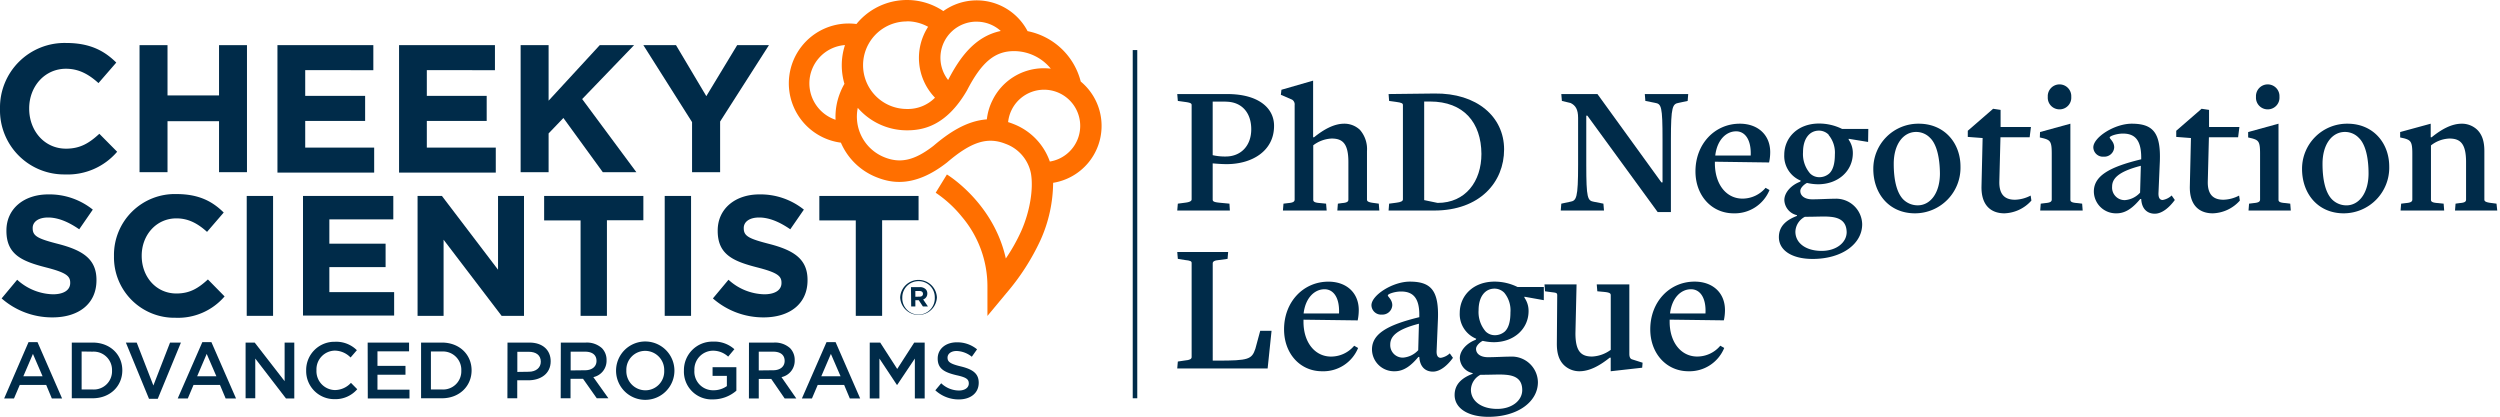 <svg id="Layer_1" data-name="Layer 1" xmlns="http://www.w3.org/2000/svg" viewBox="0 0 599.66 100"><defs><style>.cls-1{fill:#002b49;}.cls-2{fill:#ff6f00;}</style></defs><path class="cls-1" d="M6.84,82.07H9l5.89,13.5H12.43l-1.35-3.24H4.74L3.36,95.57H1Zm3.37,8.18L7.9,84.89,5.6,90.25Z"/><path class="cls-1" d="M17.22,82.17h5c4.21,0,7.12,2.89,7.12,6.66v0c0,3.77-2.91,6.7-7.12,6.7h-5Zm2.36,2.14v9.11h2.64a4.36,4.36,0,0,0,4.65-4.51v0a4.4,4.4,0,0,0-4.65-4.56Z"/><path class="cls-1" d="M30.19,82.17h2.6l4,10.3,4-10.3H43.4L37.84,95.66h-2.1Z"/><path class="cls-1" d="M48.53,82.07h2.18l5.9,13.5H54.12l-1.36-3.24H46.42l-1.37,3.24H42.63Zm3.37,8.18-2.32-5.36-2.29,5.36Z"/><path class="cls-1" d="M58.91,82.17h2.18l7.18,9.26V82.17h2.32v13.4h-2L61.23,86v9.53H58.91Z"/><path class="cls-1" d="M73.44,88.91v0a6.77,6.77,0,0,1,6.89-6.93A7,7,0,0,1,85.6,84l-1.51,1.75a5.36,5.36,0,0,0-3.78-1.65,4.49,4.49,0,0,0-4.4,4.71v0a4.52,4.52,0,0,0,4.42,4.75,5.25,5.25,0,0,0,3.85-1.73l1.51,1.53a6.89,6.89,0,0,1-5.43,2.38A6.73,6.73,0,0,1,73.44,88.91Z"/><path class="cls-1" d="M88.19,82.17h9.93v2.1H90.54v3.49h6.72v2.12H90.54v3.58h7.68v2.11h-10Z"/><path class="cls-1" d="M101,82.17h5c4.21,0,7.12,2.89,7.12,6.66v0c0,3.77-2.91,6.7-7.12,6.7h-5Zm2.36,2.14v9.11H106a4.36,4.36,0,0,0,4.65-4.51v0A4.4,4.4,0,0,0,106,84.31Z"/><path class="cls-1" d="M121.73,82.17H127c3.14,0,5.09,1.78,5.09,4.48v0c0,3-2.41,4.57-5.36,4.57h-2.66v4.31h-2.36Zm5.09,7c1.78,0,2.9-1,2.9-2.4v0c0-1.57-1.13-2.39-2.9-2.39h-2.73v4.83Z"/><path class="cls-1" d="M134.52,82.17h6a5.4,5.4,0,0,1,3.86,1.34,4,4,0,0,1,1.11,2.89v0a4,4,0,0,1-3.17,4.06l3.61,5.07h-2.79l-3.29-4.67h-3v4.67h-2.36Zm5.8,6.64c1.69,0,2.76-.88,2.76-2.24v0c0-1.43-1-2.22-2.78-2.22h-3.42v4.5Z"/><path class="cls-1" d="M147.77,88.91v0a7,7,0,0,1,14,0v0a7,7,0,0,1-14,0Zm11.55,0v0a4.58,4.58,0,0,0-4.56-4.75,4.52,4.52,0,0,0-4.52,4.71v0a4.58,4.58,0,0,0,4.56,4.75A4.52,4.52,0,0,0,159.32,88.91Z"/><path class="cls-1" d="M164.05,88.91v0A6.83,6.83,0,0,1,171,81.94a7.22,7.22,0,0,1,5.15,1.82l-1.49,1.78a5.35,5.35,0,0,0-3.76-1.42,4.51,4.51,0,0,0-4.34,4.71v0a4.47,4.47,0,0,0,4.55,4.78,5.48,5.48,0,0,0,3.24-1V90.15h-3.43V88.08h5.71v5.63A8.55,8.55,0,0,1,171,95.8,6.65,6.65,0,0,1,164.05,88.91Z"/><path class="cls-1" d="M179.65,82.17h6a5.4,5.4,0,0,1,3.86,1.34,4,4,0,0,1,1.11,2.89v0a4,4,0,0,1-3.17,4.06L191,95.57h-2.79L185,90.9h-3v4.67h-2.36Zm5.8,6.64c1.69,0,2.76-.88,2.76-2.24v0c0-1.43-1-2.22-2.77-2.22H182v4.5Z"/><path class="cls-1" d="M198.25,82.07h2.18l5.89,13.5h-2.48l-1.36-3.24h-6.34l-1.38,3.24h-2.41Zm3.37,8.18-2.32-5.36L197,90.25Z"/><path class="cls-1" d="M208.62,82.17h2.51l4.08,6.33,4.08-6.33h2.51v13.4h-2.36V86l-4.23,6.32h-.08L210.94,86v9.57h-2.32Z"/><path class="cls-1" d="M224.35,93.62l1.41-1.69A6.21,6.21,0,0,0,230,93.67c1.46,0,2.38-.69,2.38-1.68v0c0-1-.54-1.47-3-2-2.85-.69-4.46-1.53-4.46-4v0c0-2.29,1.92-3.88,4.58-3.88a7.43,7.43,0,0,1,4.86,1.68l-1.26,1.78a6.12,6.12,0,0,0-3.64-1.38c-1.38,0-2.18.71-2.18,1.59v0c0,1,.61,1.49,3.19,2.11,2.84.69,4.29,1.7,4.29,3.92v0c0,2.51-2,4-4.78,4A8.26,8.26,0,0,1,224.35,93.62Z"/><rect class="cls-1" x="271.7" y="12.01" width="1.09" height="83.52"/><path class="cls-1" d="M0,26.15v-.09A15.48,15.48,0,0,1,15.89,10.31c5.74,0,9.18,1.91,12,4.7l-4.27,4.92c-2.35-2.13-4.74-3.44-7.79-3.44C10.71,16.49,7,20.75,7,26v.08c0,5.23,3.61,9.58,8.83,9.58,3.48,0,5.62-1.39,8-3.57l4.27,4.31a15.6,15.6,0,0,1-12.5,5.44A15.38,15.38,0,0,1,0,26.15Z"/><path class="cls-1" d="M33.47,10.83h6.71V22.89H52.54V10.83h6.7V41.3h-6.7V29.07H40.18V41.3H33.47Z"/><path class="cls-1" d="M66.55,10.83h23v6H73.21V23H87.58v6H73.21v6.4H89.75v6H66.55Z"/><path class="cls-1" d="M95.72,10.83h23v6H102.38V23h14.36v6H102.38v6.4h16.54v6H95.72Z"/><path class="cls-1" d="M124.88,10.83h6.71V24.15l12.27-13.32h8.23L139.64,23.76l13,17.54h-8.05l-9.45-13L131.59,32V41.3h-6.71Z"/><path class="cls-1" d="M166,29.29,154.32,10.83h7.83l7.27,12.23,7.4-12.23h7.62L172.73,29.15V41.3H166Z"/><path class="cls-1" d="M.39,71.58,4.12,67.1a13.17,13.17,0,0,0,8.58,3.49c2.58,0,4.14-1,4.14-2.71V67.8c0-1.6-1-2.42-5.78-3.65-5.79-1.48-9.52-3.08-9.52-8.78v-.08c0-5.21,4.18-8.66,10.05-8.66a16.61,16.61,0,0,1,10.67,3.65L19,55c-2.55-1.76-5.05-2.83-7.47-2.83s-3.69,1.11-3.69,2.5v.09c0,1.88,1.23,2.5,6.19,3.77,5.83,1.52,9.11,3.61,9.11,8.62v.08c0,5.7-4.35,8.9-10.54,8.9A18.32,18.32,0,0,1,.39,71.58Z"/><path class="cls-1" d="M27.34,61.48V61.4a14.6,14.6,0,0,1,15-14.85c5.41,0,8.66,1.8,11.32,4.43l-4,4.64c-2.21-2-4.47-3.24-7.34-3.24-4.84,0-8.33,4-8.33,8.94v.08c0,4.93,3.4,9,8.33,9,3.28,0,5.29-1.31,7.55-3.37l4,4.07a14.72,14.72,0,0,1-11.78,5.12A14.5,14.5,0,0,1,27.34,61.48Z"/><path class="cls-1" d="M59.18,47H65.5V75.76H59.18Z"/><path class="cls-1" d="M72.68,47H94.34v5.62H79v5.83H92.49v5.62H79v6H94.54v5.62H72.68Z"/><path class="cls-1" d="M100.16,47H106l13.46,17.69V47h6.23V75.76h-5.37L106.4,57.5V75.76h-6.24Z"/><path class="cls-1" d="M139.26,52.87h-8.74V47h23.8v5.83h-8.74V75.76h-6.32Z"/><path class="cls-1" d="M159.44,47h6.32V75.76h-6.32Z"/><path class="cls-1" d="M171,71.58l3.74-4.48a13.13,13.13,0,0,0,8.57,3.49c2.59,0,4.14-1,4.14-2.71V67.8c0-1.6-1-2.42-5.78-3.65-5.79-1.48-9.52-3.08-9.52-8.78v-.08c0-5.21,4.19-8.66,10-8.66a16.61,16.61,0,0,1,10.67,3.65L189.56,55c-2.55-1.76-5.05-2.83-7.47-2.83s-3.69,1.11-3.69,2.5v.09c0,1.88,1.23,2.5,6.19,3.77,5.83,1.52,9.11,3.61,9.11,8.62v.08c0,5.7-4.35,8.9-10.54,8.9A18.32,18.32,0,0,1,171,71.58Z"/><path class="cls-1" d="M205.27,52.87h-8.74V47h23.8v5.83h-8.74V75.76h-6.32Z"/><path class="cls-2" d="M264.23,30.2a13.79,13.79,0,0,0-5-10.64A16.46,16.46,0,0,0,246.48,7.47a13.77,13.77,0,0,0-20.21-4.81,15.63,15.63,0,0,0-20.84,3.1,14.35,14.35,0,1,0-3.73,28.46,15.5,15.5,0,0,0,8.49,8.27c3.52,1.42,9.1,2.61,16.89-3.46l.09-.07c5.77-4.94,9.68-6.19,14-4.47a9.48,9.48,0,0,1,6.12,7.13c.64,3.76-.28,9.18-2.33,13.8A43.26,43.26,0,0,1,241.26,62c-2.91-13.15-13.61-19.83-14.13-20.15l-2.69,4.38A28.5,28.5,0,0,1,230.73,52a25.79,25.79,0,0,1,6.12,16.68v7.1l4.54-5.46a55,55,0,0,0,8.22-12.79,34.17,34.17,0,0,0,3-13.68A13.82,13.82,0,0,0,264.23,30.2Zm-30-25a8.61,8.61,0,0,1,5.82,2.23c-6.35,1.33-9.94,6.58-12.63,11.76h0a8.66,8.66,0,0,1,6.82-14Zm-16.71-.09a10.5,10.5,0,0,1,5.1,1.32,13.74,13.74,0,0,0,1.65,17,9.12,9.12,0,0,1-6.75,2.71,10.5,10.5,0,1,1,0-21ZM194.14,20a9.22,9.22,0,0,1,8.54-9.19,15.6,15.6,0,0,0-.77,4.86,15.88,15.88,0,0,0,.64,4.44,15.12,15.12,0,0,0-1,2.06,15.52,15.52,0,0,0-1.13,6.56A9.23,9.23,0,0,1,194.14,20ZM223.88,35c-4.5,3.48-7.91,4.27-11.77,2.71a10.49,10.49,0,0,1-6.36-11.84,15.6,15.6,0,0,0,11.8,5.39c3.79,0,9.41-1,14.37-9.53l.06-.11c3.49-6.73,6.65-9.36,11.27-9.36a11.42,11.42,0,0,1,8.8,4.21,14.38,14.38,0,0,0-1.62-.1,13.7,13.7,0,0,0-12.38,7.71,13.49,13.49,0,0,0-1.34,4.55C231.77,29,227.53,31.89,223.88,35Zm27.93,3.73a14.94,14.94,0,0,0-8.76-9c-.42-.17-.83-.31-1.24-.44a8.75,8.75,0,0,1,.84-2.92,8.67,8.67,0,1,1,9.16,12.38Z"/><path class="cls-1" d="M294.23,39.37c-1.12,0-2.28-.09-3.35-.18v8.67c0,.45.31.63,1.61.76l2.41.23L295,50.5H282.38l.14-1.65,1.74-.23c1.12-.13,1.57-.4,1.57-.8V25.2c0-.4-.27-.58-1.66-.76l-1.65-.23-.14-1.65h12c7.42,0,11.22,3.31,11.22,7.6C305.63,36.19,300.35,39.37,294.23,39.37Zm-.27-15h-3.08V37.22a13.32,13.32,0,0,0,3.13.32c3.57,0,6.12-2.51,6.12-6.53S297.81,24.39,294,24.39Z"/><path class="cls-1" d="M320.78,50.5l.13-1.65,1-.14c1.29-.09,1.52-.4,1.52-.85v-9c0-4.42-1.39-5.63-4-5.63A7.86,7.86,0,0,0,315,34.85V47.91c0,.44.27.71,1.7.8l1.38.14.14,1.65H307.73l.13-1.65,1.16-.14c1.07-.09,1.52-.31,1.52-.85V25.2a1.34,1.34,0,0,0-.62-1.3l-2.69-1.16.14-1.21,7.6-2.19V32.93h.22c2.37-1.92,4.83-3.26,7.24-3.26a5.42,5.42,0,0,1,3.76,1.47,7,7,0,0,1,1.7,5.1V47.86c0,.4.22.67,1.83.85l1,.14.13,1.65Z"/><path class="cls-1" d="M344,50.5H333.07l.13-1.65,1.75-.23c1.11-.13,1.56-.4,1.56-.8V25.2c0-.4-.27-.58-1.65-.76l-1.66-.23-.13-1.65,11-.13c10.19-.14,16.71,5.58,16.71,13.41S355,50.5,344,50.5Zm-1-26.15h-1.39V48l3.22.67c6.71,0,10.51-5.18,10.51-11.76C355.29,29.44,351.13,24.35,343,24.35Z"/><path class="cls-1" d="M404.81,24.21l-2.1.45c-1.52.27-1.92.76-1.92,8.9v17.3h-3.18L380.76,27.75h-.27V39.5c0,8.14.32,8.63,1.84,8.9l2.27.45.14,1.65H374.37l.13-1.65,2.1-.45c1.52-.27,1.93-.76,1.93-8.9V28.28c0-2.05-.63-3-1.79-3.57l-2.1-.5-.14-1.65h8.67l15.34,21.19h.27V33.56c0-8.14-.27-8.63-1.84-8.9l-2.28-.45-.13-1.65h10.41Z"/><path class="cls-1" d="M415.85,51.17c-5.28,0-9.17-4.25-9.17-10.06,0-6.61,4.65-11.44,10.64-11.44,4.29,0,7.29,2.64,7.29,6.84a11.8,11.8,0,0,1-.27,2.46l-13-.18v.49c.05,5,2.77,8.36,6.62,8.36a7.24,7.24,0,0,0,5.54-2.59l.94.53A9,9,0,0,1,415.85,51.17Zm.58-19.67c-2.33,0-4.56,2-5,5.81l8.5,0C420.09,33.65,418.66,31.5,416.43,31.5Z"/><path class="cls-1" d="M443.43,33.29v.22a5.57,5.57,0,0,1,1,3.22c0,4.25-3.48,7.47-8.36,7.47a12.06,12.06,0,0,1-2.63-.32c-.58.27-1.61,1.12-1.61,1.93,0,1.2,1.12,2,2.86,2s3.89-.14,5.41-.14a6.25,6.25,0,0,1,6.57,6.13c0,4.69-4.83,8.31-11.89,8.31-4.87,0-8.09-2-8.09-5.23,0-2.73,1.92-4.16,4.33-5.09v-.18A3.86,3.86,0,0,1,428,48c0-1.83,1.65-3.62,3.84-4.43,0-.22.14-.22.14-.22a6.37,6.37,0,0,1-4-6.21c0-4.11,3.22-7.51,8.36-7.51a12.49,12.49,0,0,1,5.5,1.29h6.3l-.05,3.13ZM439,52c-1.47-.14-3.12,0-6.07,0a4.17,4.17,0,0,0-2.28,3.57c0,2.73,2.5,4.61,6.3,4.61,3.53,0,6-2,6-4.52C442.89,53.58,441.86,52.24,439,52Zm-.35-19.67a3.3,3.3,0,0,0-2.33-1c-2.28,0-3.84,1.92-3.84,5.18a7.1,7.1,0,0,0,1.7,5.1,3.09,3.09,0,0,0,2.05.89,3.59,3.59,0,0,0,2.55-.89c.9-.85,1.34-2.37,1.34-4.56A6.63,6.63,0,0,0,438.6,32.35Z"/><path class="cls-1" d="M459.34,51.17c-6.22,0-10-4.74-10-10.64a10.8,10.8,0,0,1,10.91-10.86c6.12,0,10,4.6,10,10.28A10.93,10.93,0,0,1,459.34,51.17Zm3.71-18a4.61,4.61,0,0,0-3.45-1.52c-3,0-5.36,2.86-5.36,7.64,0,3.62.63,6.79,2.23,8.49A4.89,4.89,0,0,0,460,49.25c3,0,5.32-2.91,5.32-7.65C465.28,38,464.61,34.76,463.05,33.16Z"/><path class="cls-1" d="M480.79,51.17c-3.22,0-5.59-1.92-5.5-6.44l.27-11.62L472,32.84l0-1.47,6.08-5.28,1.79.27,0,4.11h7.28l-.31,2.46h-7l-.27,10.55c-.09,3.35,1.47,4.43,3.75,4.43a8.58,8.58,0,0,0,3.76-1l.18,1.2A9.05,9.05,0,0,1,480.79,51.17Z"/><path class="cls-1" d="M489.37,50.5l.13-1.65,1.12-.14c1.08-.09,1.52-.31,1.52-.85v-11c0-2.82-.31-3.22-1.92-3.67l-.94-.22.05-1.3,7.28-2V47.91c0,.44.27.71,1.7.8l1.12.14.13,1.65ZM494,26.23a2.8,2.8,0,0,1-2.81-3,2.82,2.82,0,1,1,5.63,0A2.8,2.8,0,0,1,494,26.23Z"/><path class="cls-1" d="M516.86,51.26c-1.74,0-3.13-1.07-3.26-3.53h-.23c-1.61,1.92-3.35,3.44-5.67,3.44a5.29,5.29,0,0,1-5.46-5.23c0-3.71,3.62-5.86,11.36-7.73V37.8c0-4.38-1.66-5.76-4.38-5.76-1.48,0-3.18.58-3.18.94s1.08,1,1.08,2.37a2.37,2.37,0,0,1-2.51,2.23,2.31,2.31,0,0,1-2.5-2.23c0-2.42,5.09-5.68,9.21-5.68,5.05,0,7,2.1,6.75,9l-.32,7.46c-.08,1.25.27,1.84,1,1.84a4.19,4.19,0,0,0,2.15-1.08l.76,1.08C520.3,49.83,518.56,51.26,516.86,51.26Zm-3.35-11.49c-5.59,1.43-6.89,3.17-6.89,5A3,3,0,0,0,509.71,48a5.47,5.47,0,0,0,3.62-1.79Z"/><path class="cls-1" d="M530.76,51.17c-3.22,0-5.59-1.92-5.5-6.44l.27-11.62L522,32.84l0-1.47,6.08-5.28,1.79.27,0,4.11h7.28l-.31,2.46h-7l-.27,10.55c-.09,3.35,1.47,4.43,3.75,4.43a8.54,8.54,0,0,0,3.76-1l.18,1.2A9.05,9.05,0,0,1,530.76,51.17Z"/><path class="cls-1" d="M539.34,50.5l.13-1.65,1.12-.14c1.08-.09,1.52-.31,1.52-.85v-11c0-2.82-.31-3.22-1.92-3.67l-.94-.22,0-1.3,7.28-2V47.91c0,.44.27.71,1.7.8l1.12.14.13,1.65Zm4.6-24.27a2.8,2.8,0,0,1-2.81-3,2.82,2.82,0,1,1,5.63,0A2.8,2.8,0,0,1,543.94,26.23Z"/><path class="cls-1" d="M562.18,51.17c-6.21,0-10-4.74-10-10.64a10.8,10.8,0,0,1,10.91-10.86c6.12,0,10,4.6,10,10.28A10.94,10.94,0,0,1,562.18,51.17Zm3.71-18a4.57,4.57,0,0,0-3.44-1.52c-3,0-5.36,2.86-5.36,7.64,0,3.62.62,6.79,2.23,8.49a4.89,4.89,0,0,0,3.49,1.48c3,0,5.32-2.91,5.32-7.65C568.13,38,567.46,34.76,565.89,33.16Z"/><path class="cls-1" d="M588.87,50.5l.13-1.65,1-.14c1.3-.09,1.52-.4,1.52-.85v-9c0-4.42-1.38-5.63-4-5.63a7.6,7.6,0,0,0-4.42,1.65V47.91c0,.44.27.71,1.7.8l1.34.14.13,1.65H575.81l.14-1.65,1.16-.14c1.07-.09,1.52-.31,1.52-.85v-11c0-2.82-.36-3.22-1.92-3.67l-1-.22,0-1.3,7.33-2v3.26h.22c2.37-1.92,4.79-3.26,7.24-3.26a5.35,5.35,0,0,1,3.71,1.47c1.21,1.21,1.7,2.86,1.7,5.1V47.86c0,.4.23.67,1.84.85l1.07.14L599,50.5Z"/><path class="cls-1" d="M304.06,88.38H282.38l.14-1.66,1.74-.26c1.12-.09,1.57-.36,1.57-.81V63.08c0-.41-.27-.58-1.66-.72l-1.65-.27-.14-1.65h12.21l-.14,1.65-2,.27c-1.21.09-1.56.4-1.56.81V86.5H292c7.51,0,8.27-.31,9.12-2.86l1.16-4.29H305Z"/><path class="cls-1" d="M317.11,89.05C311.84,89.05,308,84.8,308,79c0-6.62,4.65-11.44,10.64-11.44,4.29,0,7.28,2.63,7.28,6.84a12.38,12.38,0,0,1-.26,2.45l-13-.17v.49c0,5,2.77,8.36,6.61,8.36a7.24,7.24,0,0,0,5.55-2.6l.94.54A9,9,0,0,1,317.11,89.05Zm.58-19.67c-2.32,0-4.56,2-5,5.81l8.49,0C321.36,71.53,319.93,69.38,317.69,69.38Z"/><path class="cls-1" d="M343.71,89.14c-1.75,0-3.13-1.08-3.27-3.53h-.22c-1.61,1.92-3.35,3.44-5.68,3.44a5.28,5.28,0,0,1-5.45-5.23c0-3.71,3.62-5.86,11.35-7.74v-.4c.05-4.38-1.65-5.76-4.38-5.76-1.47,0-3.17.58-3.17.93s1.07,1,1.07,2.37a2.37,2.37,0,0,1-2.5,2.24,2.31,2.31,0,0,1-2.5-2.24c0-2.41,5.09-5.67,9.2-5.67,5.06,0,7,2.1,6.75,9L344.6,84c-.09,1.25.27,1.83,1,1.83a4.16,4.16,0,0,0,2.15-1.07l.76,1.07C347.15,87.71,345.41,89.14,343.71,89.14Zm-3.36-11.49c-5.58,1.43-6.88,3.17-6.88,5a3,3,0,0,0,3.09,3.13A5.54,5.54,0,0,0,340.18,84Z"/><path class="cls-1" d="M365.65,71.17v.22a5.5,5.5,0,0,1,1,3.22c0,4.25-3.49,7.47-8.36,7.47a12.23,12.23,0,0,1-2.64-.32c-.58.27-1.6,1.12-1.6,1.92,0,1.21,1.11,2,2.86,2s3.89-.14,5.41-.14a6.25,6.25,0,0,1,6.57,6.13c0,4.69-4.83,8.31-11.89,8.31-4.88,0-8.09-2.06-8.09-5.23,0-2.73,1.92-4.16,4.33-5.1V89.5a3.86,3.86,0,0,1-3.08-3.58c0-1.83,1.65-3.62,3.84-4.43,0-.22.14-.22.14-.22a6.37,6.37,0,0,1-4-6.21c0-4.12,3.22-7.51,8.36-7.51A12.45,12.45,0,0,1,364,68.84h6.31L370.3,72ZM361.18,89.9c-1.47-.14-3.13,0-6.08,0a4.19,4.19,0,0,0-2.28,3.57c0,2.73,2.51,4.61,6.31,4.61,3.53,0,6-2,6-4.52C365.12,91.46,364.09,90.12,361.18,89.9Zm-.35-19.67a3.3,3.3,0,0,0-2.33-1c-2.28,0-3.84,1.92-3.84,5.18a7.11,7.11,0,0,0,1.7,5.1,3.09,3.09,0,0,0,2.05.89,3.63,3.63,0,0,0,2.55-.89c.89-.85,1.34-2.37,1.34-4.56A6.63,6.63,0,0,0,360.83,70.23Z"/><path class="cls-1" d="M393.9,88.2l-7.55.85V85.79h-.23c-2.41,1.92-4.82,3.26-7.28,3.26a5.32,5.32,0,0,1-3.71-1.48c-1.21-1.2-1.7-2.86-1.7-5.09l.09-11.63c0-.71-.31-.62-1.92-.84l-1-.14-.13-1.65h7.69l-.27,11.71c0,4.38,1.38,5.59,4,5.59a8.14,8.14,0,0,0,4.47-1.61V70.81c0-.45-.27-.67-1.7-.8l-1.52-.14L383,68.22h7.82V84.89c0,.67.18,1.16.63,1.3L394,87Z"/><path class="cls-1" d="M405,89.05c-5.27,0-9.16-4.25-9.16-10.06,0-6.62,4.65-11.44,10.63-11.44,4.3,0,7.29,2.63,7.29,6.84a11.7,11.7,0,0,1-.27,2.45l-13-.17v.49c0,5,2.77,8.36,6.61,8.36a7.22,7.22,0,0,0,5.54-2.6l.94.54A9,9,0,0,1,405,89.05Zm.58-19.67c-2.32,0-4.56,2-5,5.81l8.5,0C409.28,71.53,407.85,69.38,405.61,69.38Z"/><path class="cls-1" d="M215.92,71.34v0a4.41,4.41,0,0,1,8.81,0v0a4.41,4.41,0,0,1-8.81,0Zm8.3,0v0a3.84,3.84,0,0,0-3.88-3.9,3.88,3.88,0,0,0-3.91,3.92v0a3.9,3.9,0,1,0,7.79,0Zm-5.71-2.47h2.09a1.94,1.94,0,0,1,1.44.51,1.4,1.4,0,0,1,.39,1v0a1.46,1.46,0,0,1-1,1.45l1.15,1.68h-1.21l-1-1.51h-.81v1.51h-1Zm2.07,2.29c.53,0,.81-.28.81-.67v0c0-.45-.32-.69-.83-.69h-1v1.38Z"/></svg>